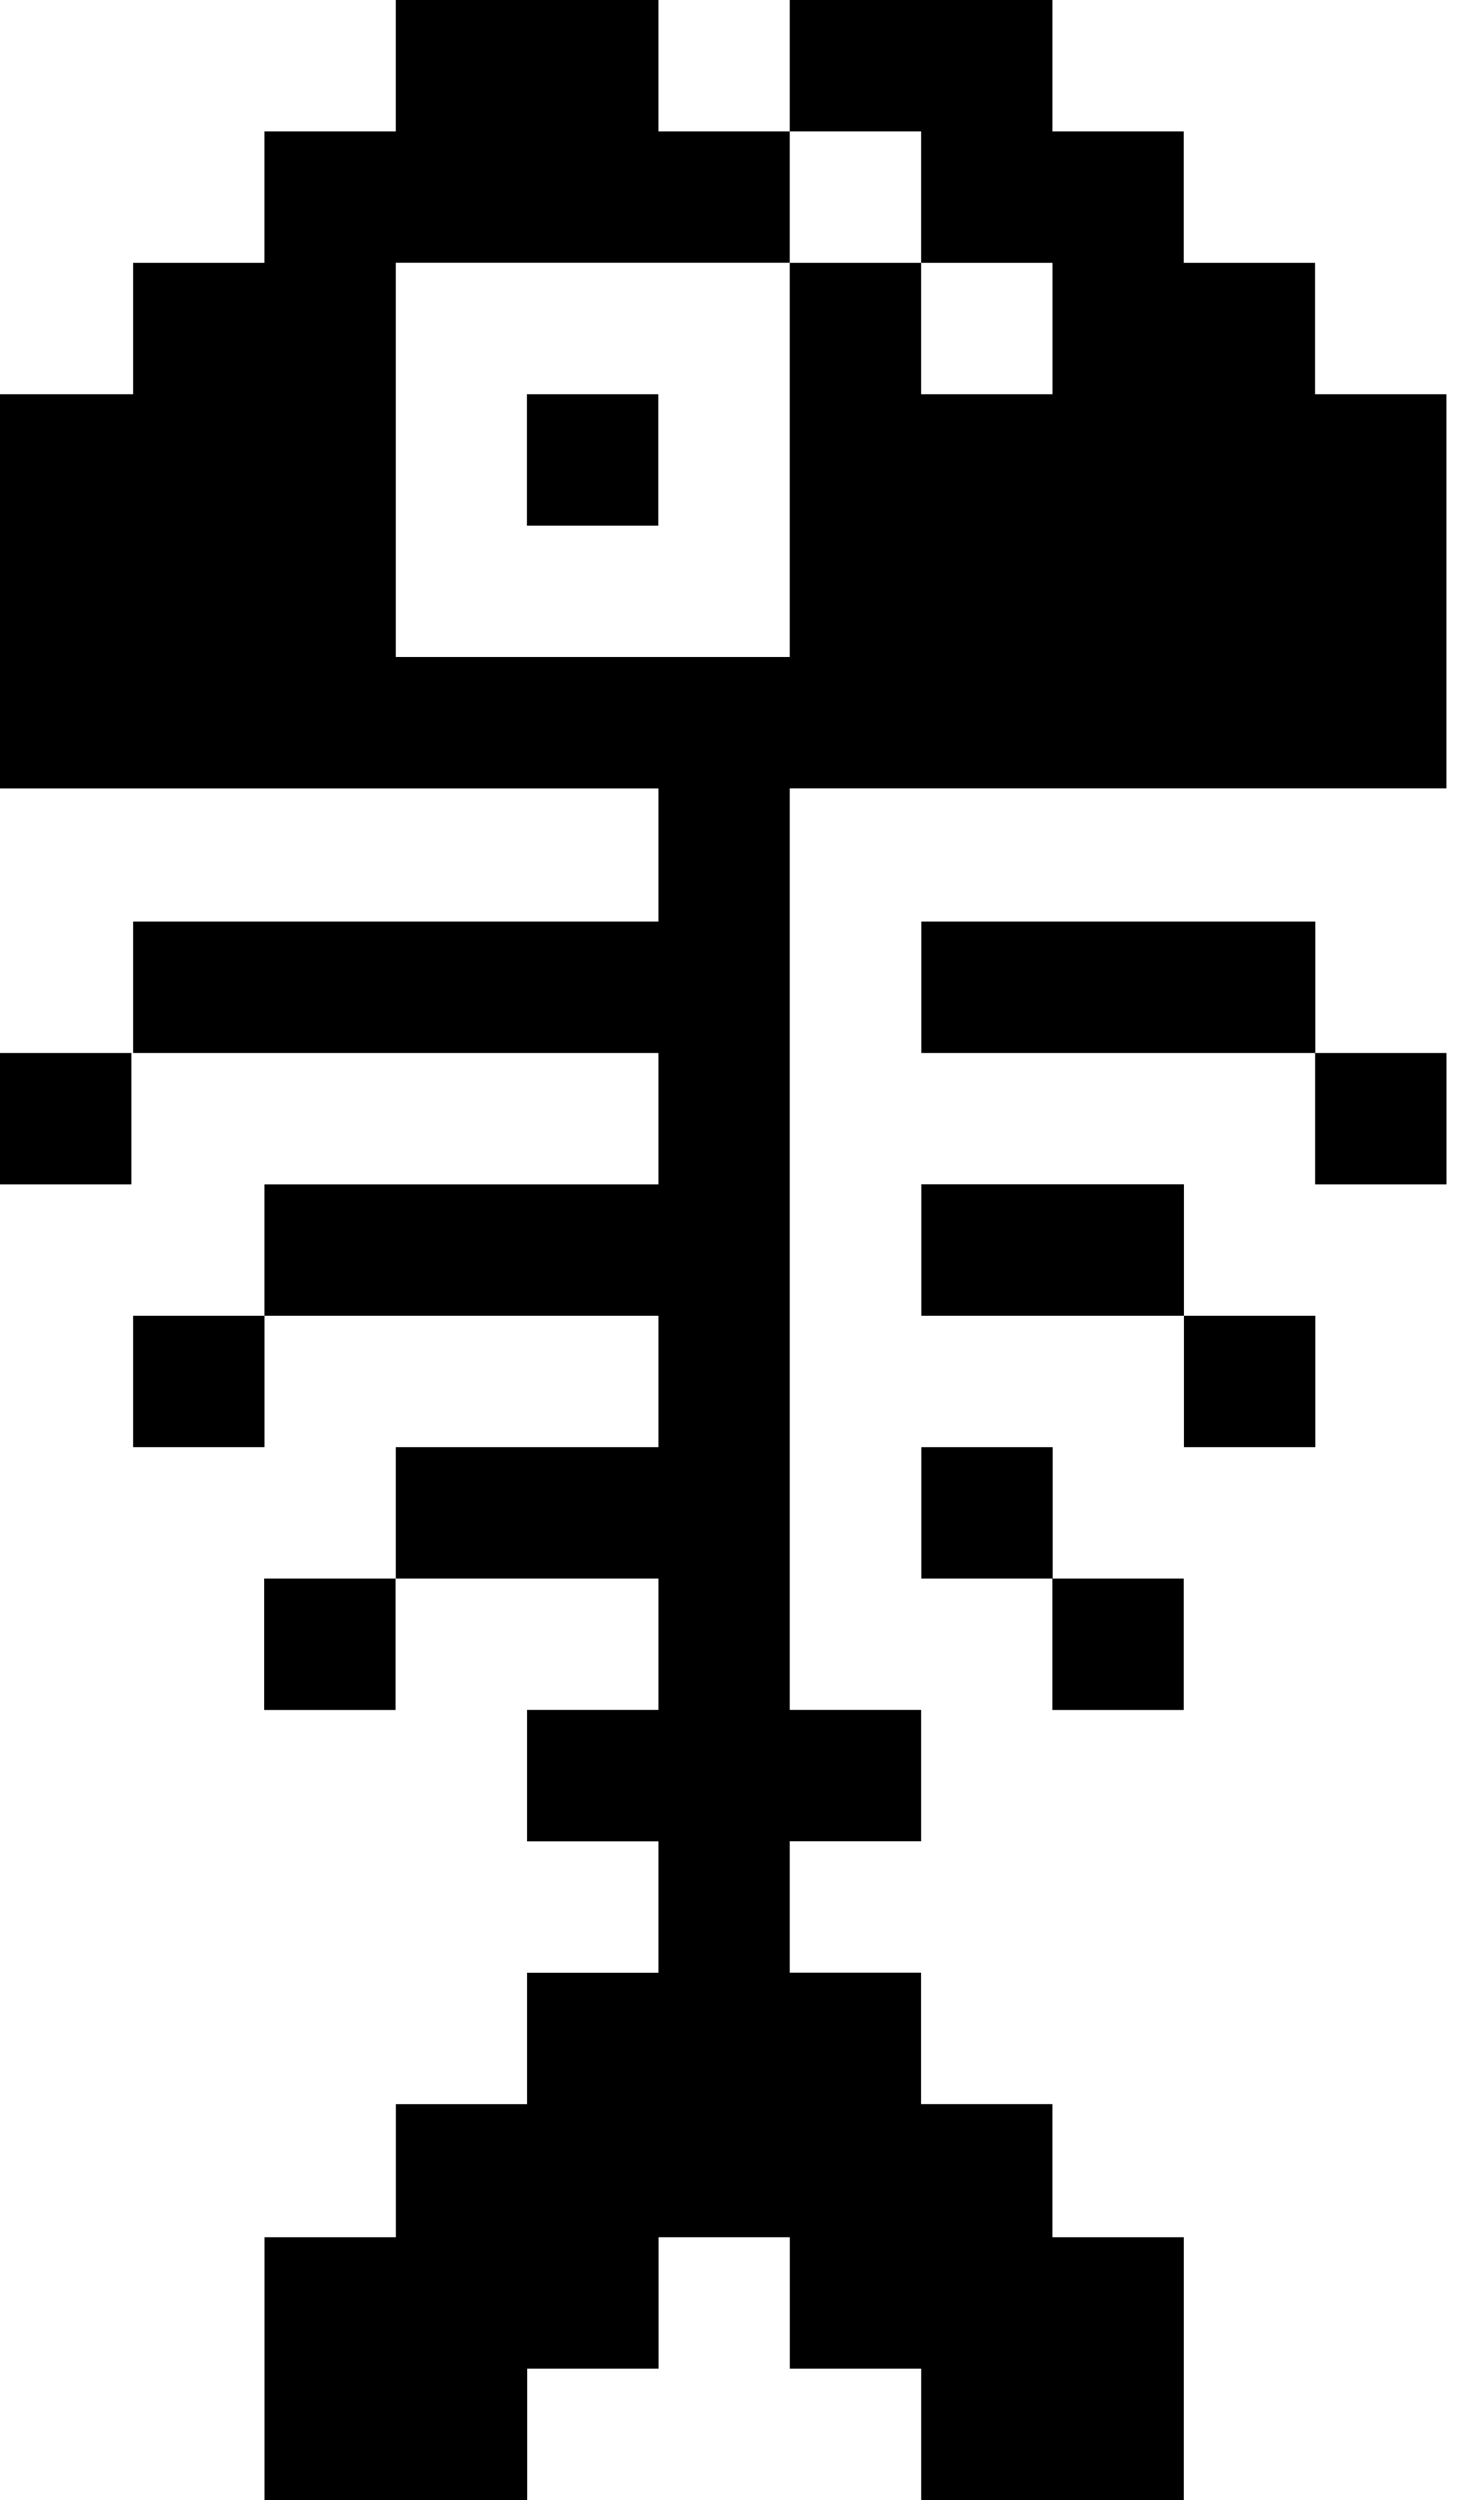 <svg width="23" height="39" fill="none">
  <path fill="#000" d="M6.171 24.625H4.122v2.05h2.05v-2.05Zm10.254-2.05h-2.049v2.05h2.05v-2.05Zm2.046 2.05h-2.05v2.05h2.05v-2.05Zm.003-6.15h-4.098v2.05h4.098v-2.05Zm2.05 2.05h-2.05v2.05h2.05v-2.05Zm-16.398 0H2.077v2.05h2.05v-2.05ZM2.05 16.426H0v2.05h2.05v-2.05Zm18.474-2.05h-6.148v2.05h6.148v-2.05Zm2.046 2.05h-2.049v2.05h2.05v-2.05ZM10.272 6.15h-2.05V8.2h2.05V6.15Z"/>
  <path fill="#000" d="M16.422 34.9v-2.077h-2.05v-2.05h-2.049v-2.05h2.05v-2.049h-2.05V12.298H22.57V6.15h-2.05V4.1h-2.049V2.05h-2.049V0h-4.099v2.05h2.05V4.1h2.05v2.05h-2.05V4.1h-2.05v6.149H6.176v-6.15h6.147V2.05h-2.049V0H6.176v2.05h-2.05V4.1H2.077v2.05H0v6.149h10.274v2.077H2.077v2.05h8.197v2.05H4.126v2.049h6.148v2.05H6.176v2.05h4.098v2.049h-2.05v2.05h2.05v2.05h-2.05v2.05H6.177V34.9h-2.05V39h4.099v-2.05h2.05V34.9h2.048v2.05h2.05V39h4.098v-4.1h-2.049Z"/>
</svg>
